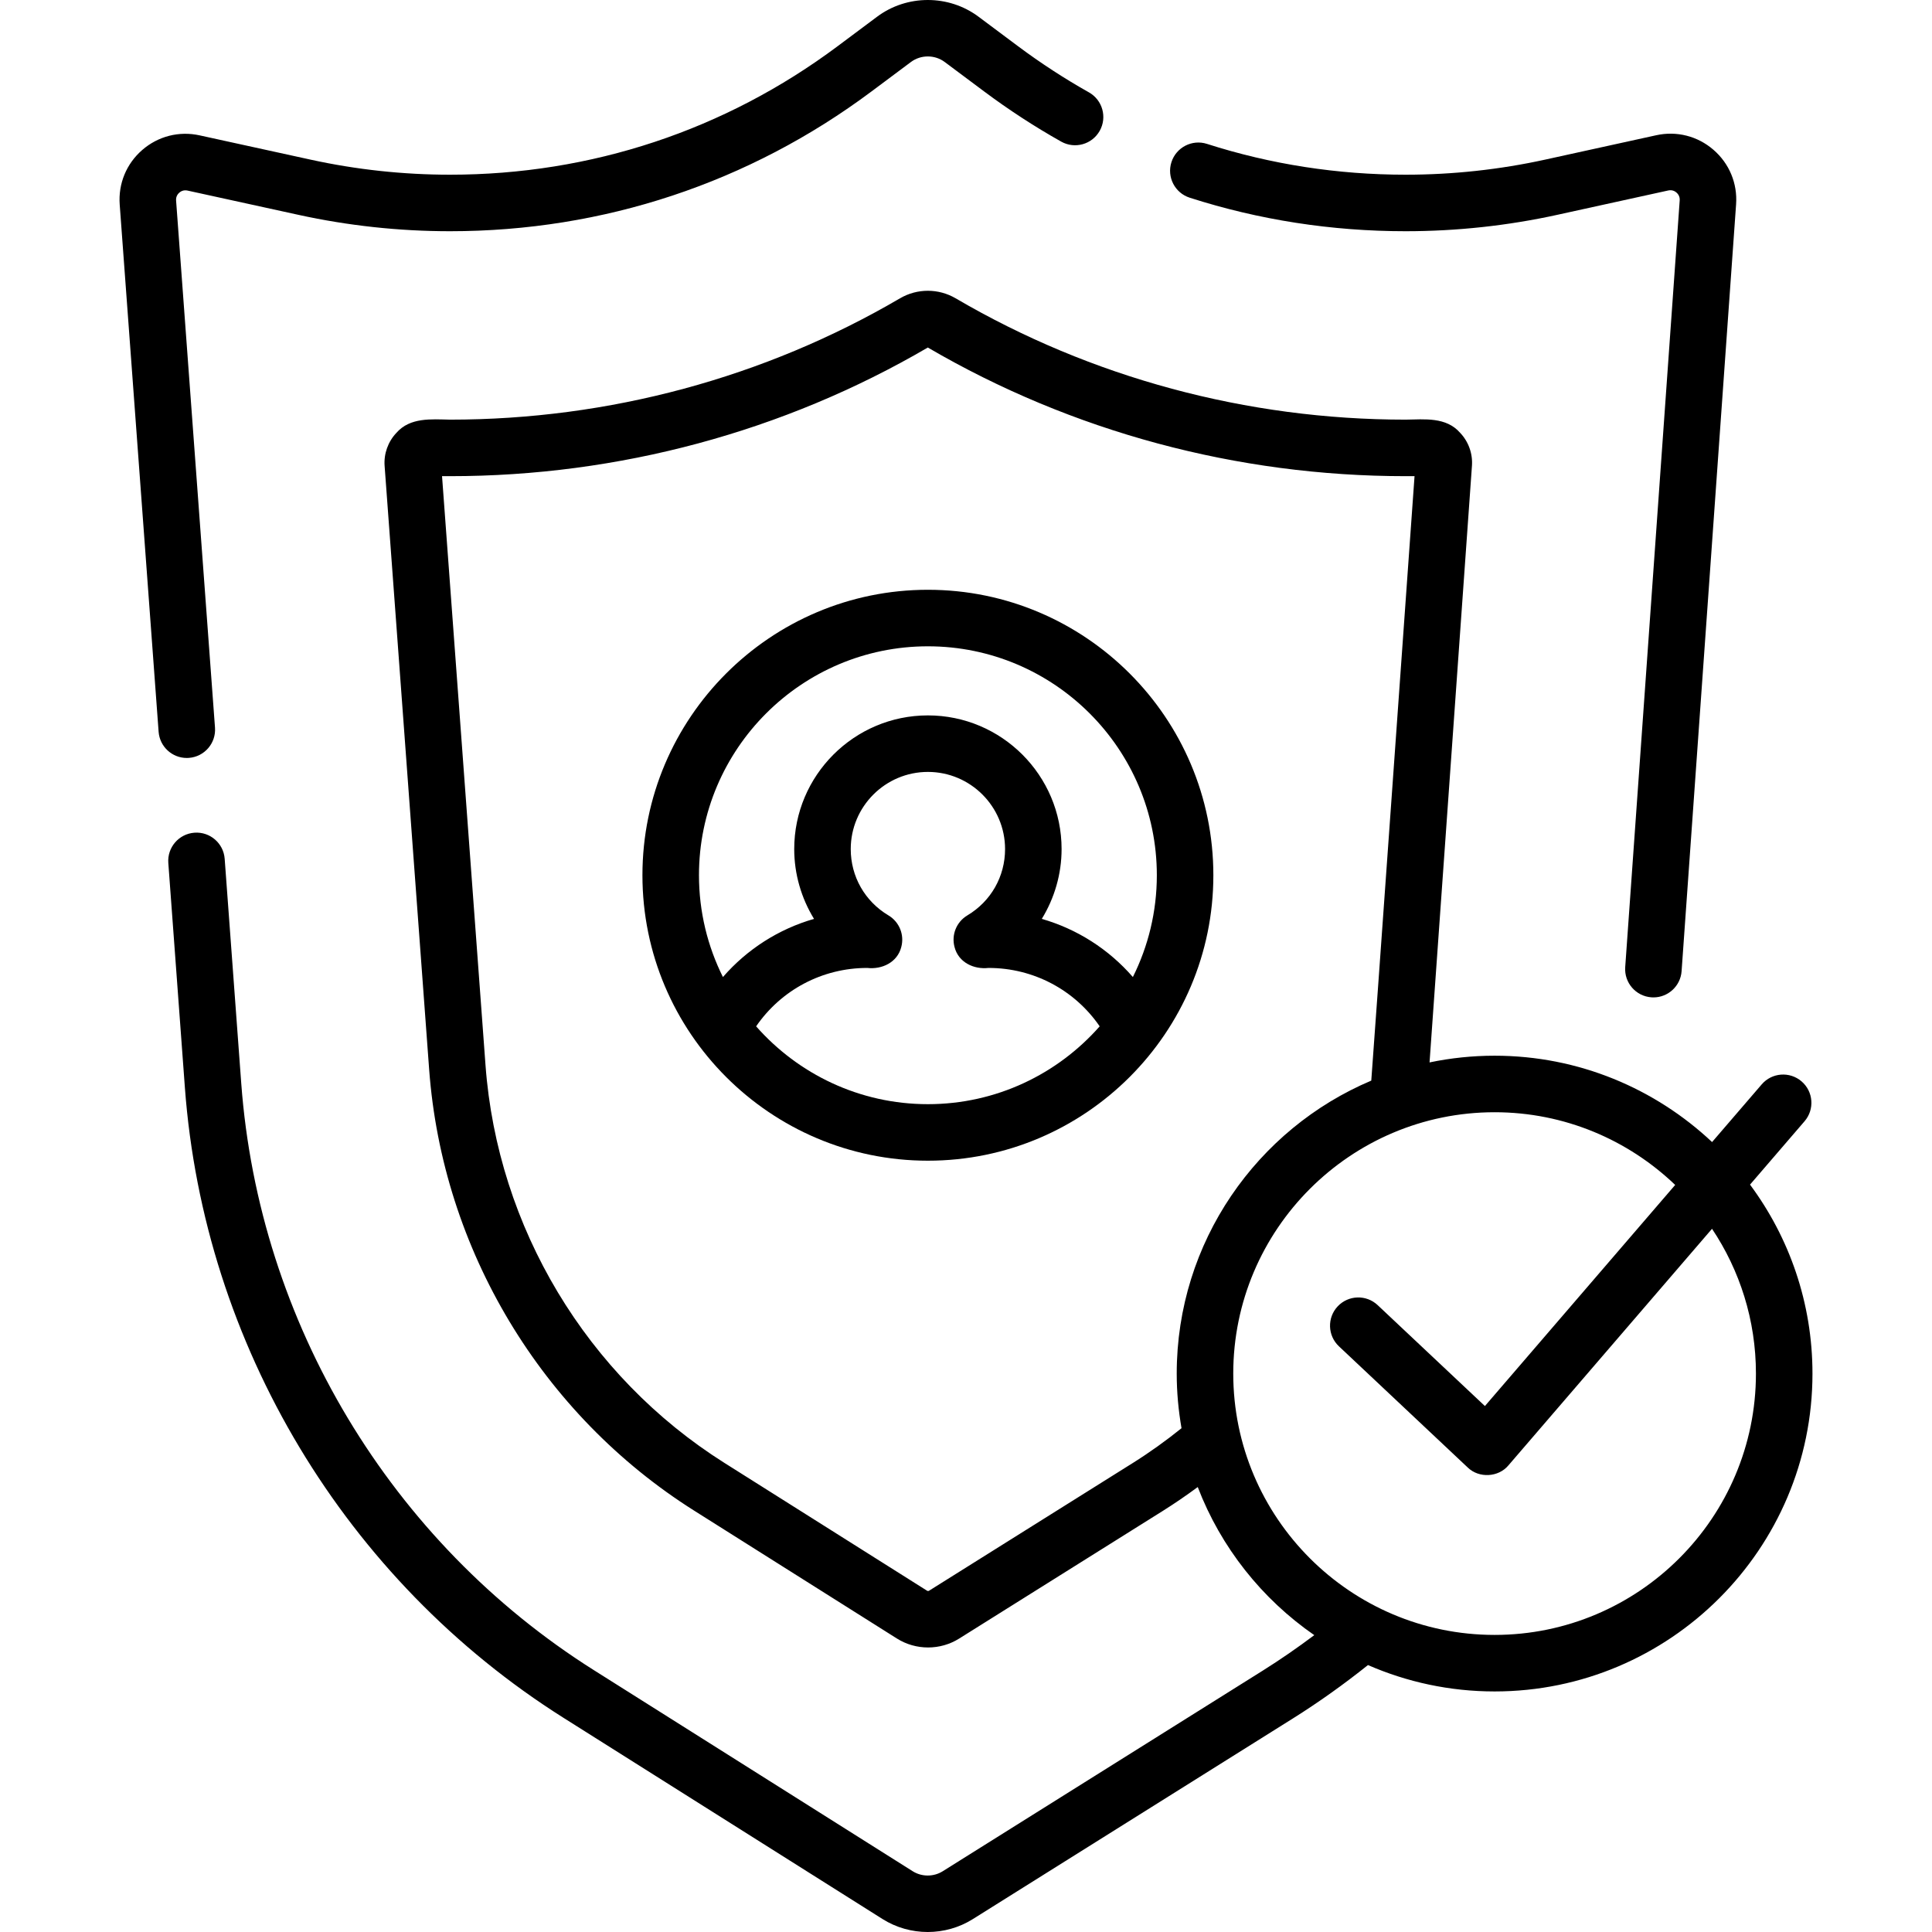 <svg id="Capa_1" enable-background="new 0 0 512 512" height="512" viewBox="0 0 512 512" width="512" xmlns="http://www.w3.org/2000/svg"><g><path d="m50.058 200.847c4.125-.304 7.223-3.896 6.918-8.02l-10.311-139.703c-.08-1.087.501-1.763.854-2.07s1.104-.785 2.17-.552l29.429 6.44c13.145 2.877 26.653 4.335 40.146 4.335 40.619 0 79.237-12.806 111.68-37.033l10.457-7.809c2.639-1.97 6.325-1.97 8.963 0l10.457 7.809c6.515 4.866 13.383 9.336 20.413 13.288 3.605 2.026 8.173.747 10.199-2.858 2.027-3.606.748-8.172-2.858-10.199-6.469-3.637-12.791-7.752-18.791-12.233l-10.457-7.809c-7.915-5.911-18.973-5.911-26.889 0l-10.458 7.809c-29.834 22.279-65.353 34.055-102.717 34.055-12.418 0-24.848-1.342-36.944-3.989l-29.429-6.44c-5.439-1.188-10.978.219-15.188 3.87-4.209 3.651-6.388 8.931-5.978 14.488l10.31 139.702c.291 3.938 3.575 6.939 7.462 6.939.187.001.374-.006.562-.02z"/><path d="m315.285 52.394c18.367 5.894 37.618 8.883 57.216 8.883 13.534 0 27.077-1.466 40.252-4.358l29.361-6.444c1.063-.234 1.815.244 2.168.55.354.306.935.98.858 2.066l-14.441 203.21c-.294 4.126 2.814 7.709 6.94 8.002.181.013.36.02.539.02 3.895 0 7.183-3.014 7.463-6.959l14.441-203.21c.394-5.551-1.793-10.821-6.003-14.46s-9.741-5.043-15.176-3.849l-29.361 6.444c-12.122 2.66-24.584 4.01-37.04 4.01-18.043 0-35.753-2.748-52.639-8.166-3.935-1.264-8.156.904-9.42 4.843-1.265 3.937.903 8.154 4.842 9.418z"/><path d="m245.903 156.298c-41.714 0-75.651 33.936-75.651 75.65s33.937 75.65 75.651 75.65 75.65-33.936 75.65-75.65-33.936-75.65-75.65-75.65zm0 14.98c33.453 0 60.67 27.217 60.67 60.67 0 9.688-2.295 18.846-6.35 26.978-6.411-7.378-14.778-12.722-24.137-15.412 3.368-5.497 5.246-11.892 5.246-18.498 0-19.535-15.893-35.428-35.428-35.428s-35.428 15.893-35.428 35.428c0 6.606 1.878 13.001 5.246 18.498-9.36 2.69-17.727 8.034-24.138 15.413-4.056-8.132-6.35-17.29-6.35-26.978-.002-33.454 27.215-60.671 60.669-60.671zm0 121.34c-18.118 0-34.395-7.993-45.522-20.627 6.632-9.647 17.534-15.477 29.454-15.477 3.918.442 7.964-1.478 9-5.5.895-3.249-.49-6.696-3.384-8.422-6.26-3.734-9.997-10.304-9.997-17.576 0-11.275 9.173-20.449 20.449-20.449 11.275 0 20.449 9.173 20.449 20.449 0 7.271-3.737 13.842-9.997 17.576-2.894 1.726-4.279 5.173-3.384 8.422 1.036 4.022 5.081 5.942 9 5.5 11.92 0 22.822 5.83 29.454 15.477-11.127 12.634-27.404 20.627-45.522 20.627z"/><path d="m463.775 313.937 14.453-16.795c2.698-3.135 2.344-7.864-.792-10.563-3.135-2.697-7.864-2.344-10.563.792l-13.155 15.287c-15.08-14.174-35.353-22.885-57.633-22.885-5.907 0-11.672.618-17.24 1.78l11.238-158.125c.229-3.222-.918-6.409-3.149-8.745-3.69-4.22-9.398-3.547-14.433-3.473-42.087 0-83.323-11.119-119.25-32.156-4.543-2.661-10.19-2.661-14.736 0-35.927 21.037-77.163 32.156-119.251 32.156-4.965-.1-10.586-.649-14.206 3.494-2.228 2.342-3.37 5.535-3.132 8.761l11.802 159.925c3.521 47.713 29.782 91.434 70.248 116.956l53.715 33.878c2.506 1.581 5.382 2.372 8.258 2.372 2.861 0 5.723-.783 8.221-2.349l53.955-33.822c3.165-1.984 6.265-4.113 9.29-6.342 6.133 15.99 16.998 29.647 30.884 39.248-4.429 3.318-8.988 6.477-13.652 9.401l-84.812 53.166c-2.424 1.52-5.555 1.516-7.975-.011l-84.52-53.307c-53.807-33.936-88.727-92.072-93.408-155.515l-4.389-59.471c-.304-4.125-3.892-7.227-8.02-6.918-4.125.304-7.223 3.895-6.918 8.02l4.389 59.471c5.03 68.163 42.546 130.623 100.356 167.084l84.521 53.307c3.639 2.295 7.812 3.443 11.987 3.443 4.153 0 8.308-1.137 11.934-3.41l84.813-53.166c6.883-4.314 13.561-9.085 19.925-14.166 10.289 4.487 21.634 6.992 33.557 6.992 46.449 0 84.238-37.789 84.238-84.238-.003-18.742-6.16-36.068-16.55-50.076zm-163.606 73.795-53.955 33.823c-.162.101-.37.101-.532-.001l-53.716-33.878c-36.464-22.997-60.128-62.394-63.3-105.388l-11.521-156.107c.708.006 1.415.009 2.118.009 44.666 0 88.446-11.789 126.618-34.092 38.173 22.303 81.953 34.092 126.619 34.092.787 0 1.577-.004 2.368-.011 0 0-11.304 158.659-11.466 160.195-30.264 12.787-51.558 42.772-51.558 77.638 0 4.938.452 9.77 1.271 14.478-4.13 3.323-8.47 6.436-12.946 9.242zm95.915 45.538c-38.189 0-69.259-31.069-69.259-69.258s31.069-69.258 69.259-69.258c18.553 0 35.411 7.347 47.857 19.266l-50.424 58.597-28.423-26.744c-3.014-2.835-7.753-2.69-10.588.322-2.835 3.013-2.69 7.753.322 10.588l34.126 32.11c2.968 2.907 8.168 2.629 10.81-.57l53.941-62.683c7.345 10.992 11.637 24.189 11.637 38.373.001 38.188-31.068 69.257-69.258 69.257z"/></g></svg>